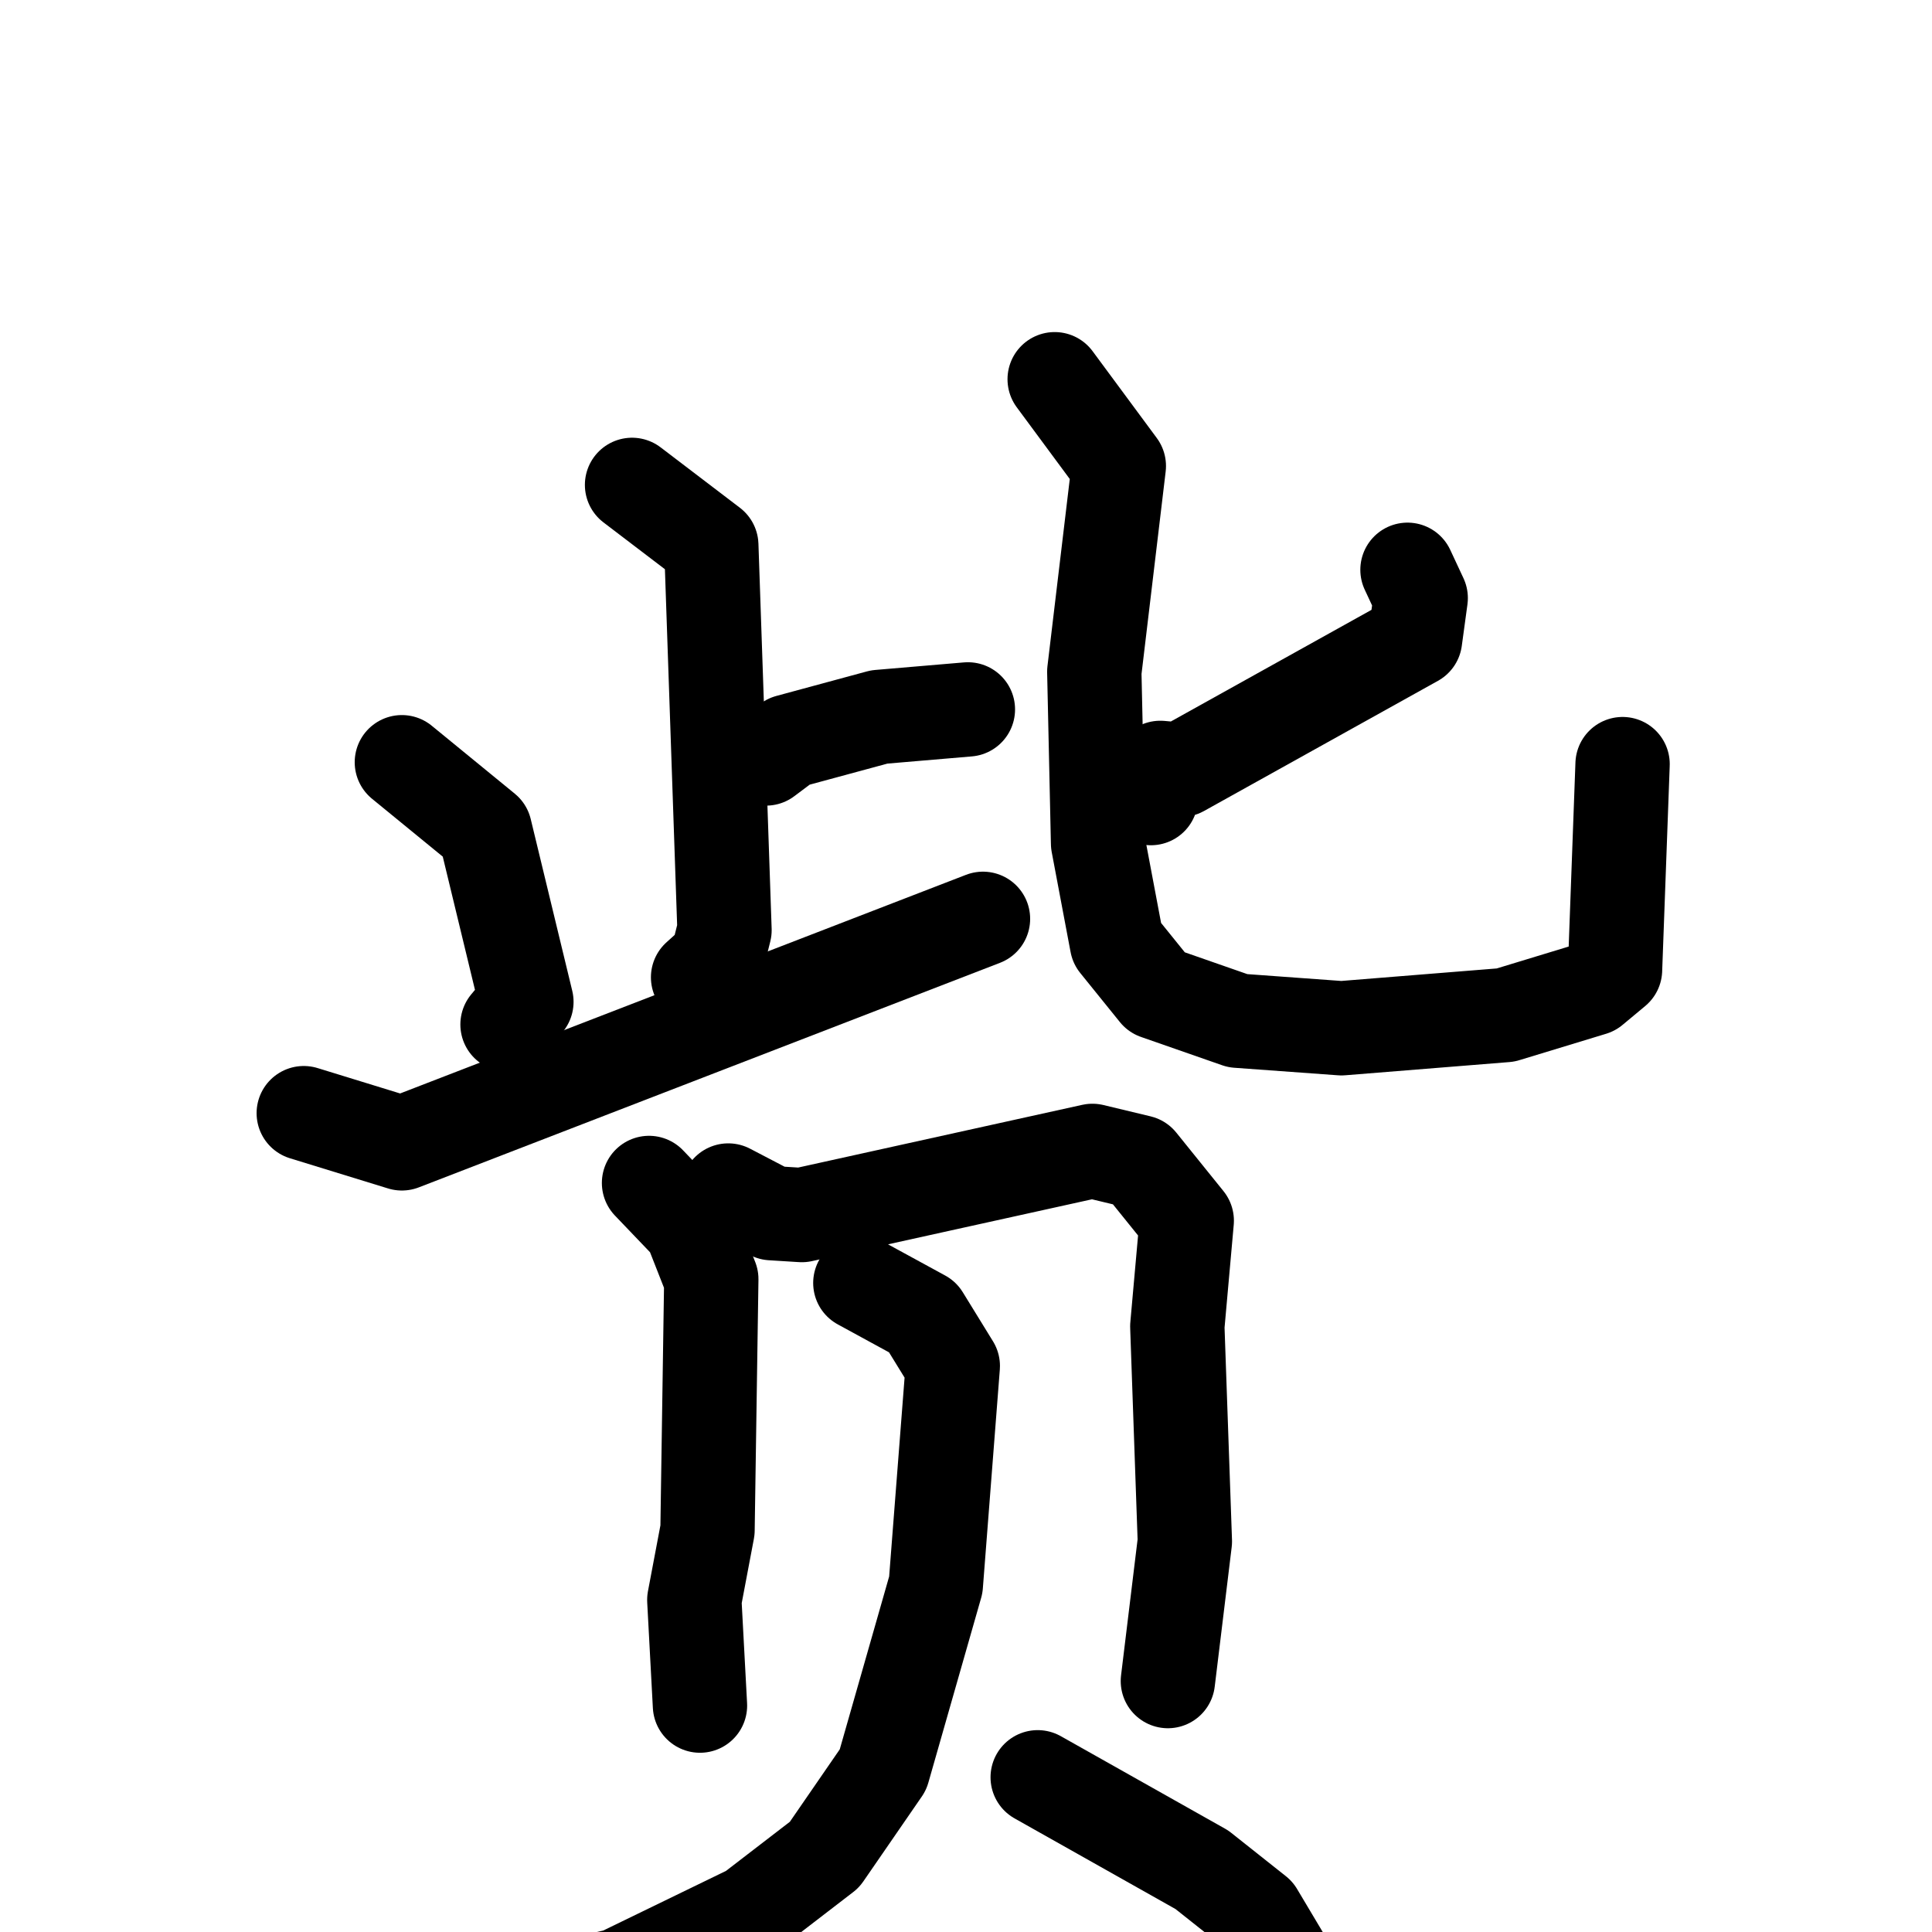 <svg xmlns="http://www.w3.org/2000/svg" viewBox="0 0 1024 1024">
  <g style="fill:none;stroke:#000000;stroke-width:50;stroke-linecap:round;stroke-linejoin:round;" transform="scale(1, 1) translate(0, 0)">
    <path d="M 335.0,257.0 L 377.0,289.0 L 384.0,493.0 L 380.0,509.0 L 370.0,518.0"/>
    <path d="M 406.0,402.0 L 418.0,393.0 L 466.0,380.0 L 513.0,376.0"/>
    <path d="M 213.0,404.0 L 257.0,440.0 L 279.0,531.0 L 269.0,543.0"/>
    <path d="M 161.0,590.0 L 213.0,606.0 L 521.0,487.0"/>
    <path d="M 746.0,302.0 L 753.0,317.0 L 750.0,339.0 L 626.0,408.0 L 615.0,407.0 L 610.0,423.0"/>
    <path d="M 559.0,201.0 L 593.0,247.0 L 580.0,356.0 L 582.0,447.0 L 592.0,500.0 L 613.0,526.0 L 656.0,541.0 L 711.0,545.0 L 798.0,538.0 L 844.0,524.0 L 856.0,514.0 L 860.0,405.0"/>
    <path d="M 344.0,627.0 L 366.0,650.0 L 377.0,678.0 L 375.0,811.0 L 368.0,848.0 L 371.0,904.0"/>
    <path d="M 386.0,631.0 L 409.0,643.0 L 425.0,644.0 L 579.0,610.0 L 604.0,616.0 L 629.0,647.0 L 624.0,703.0 L 628.0,817.0 L 619.0,891.0"/>
    <path d="M 456.0,680.0 L 489.0,698.0 L 505.0,724.0 L 496.0,840.0 L 468.0,938.0 L 437.0,983.0 L 398.0,1013.0 L 328.0,1047.0 L 279.0,1058.0"/>
    <path d="M 550.0,942.0 L 637.0,991.0 L 666.0,1014.0 L 697.0,1066.0"/>
  </g>
</svg>

